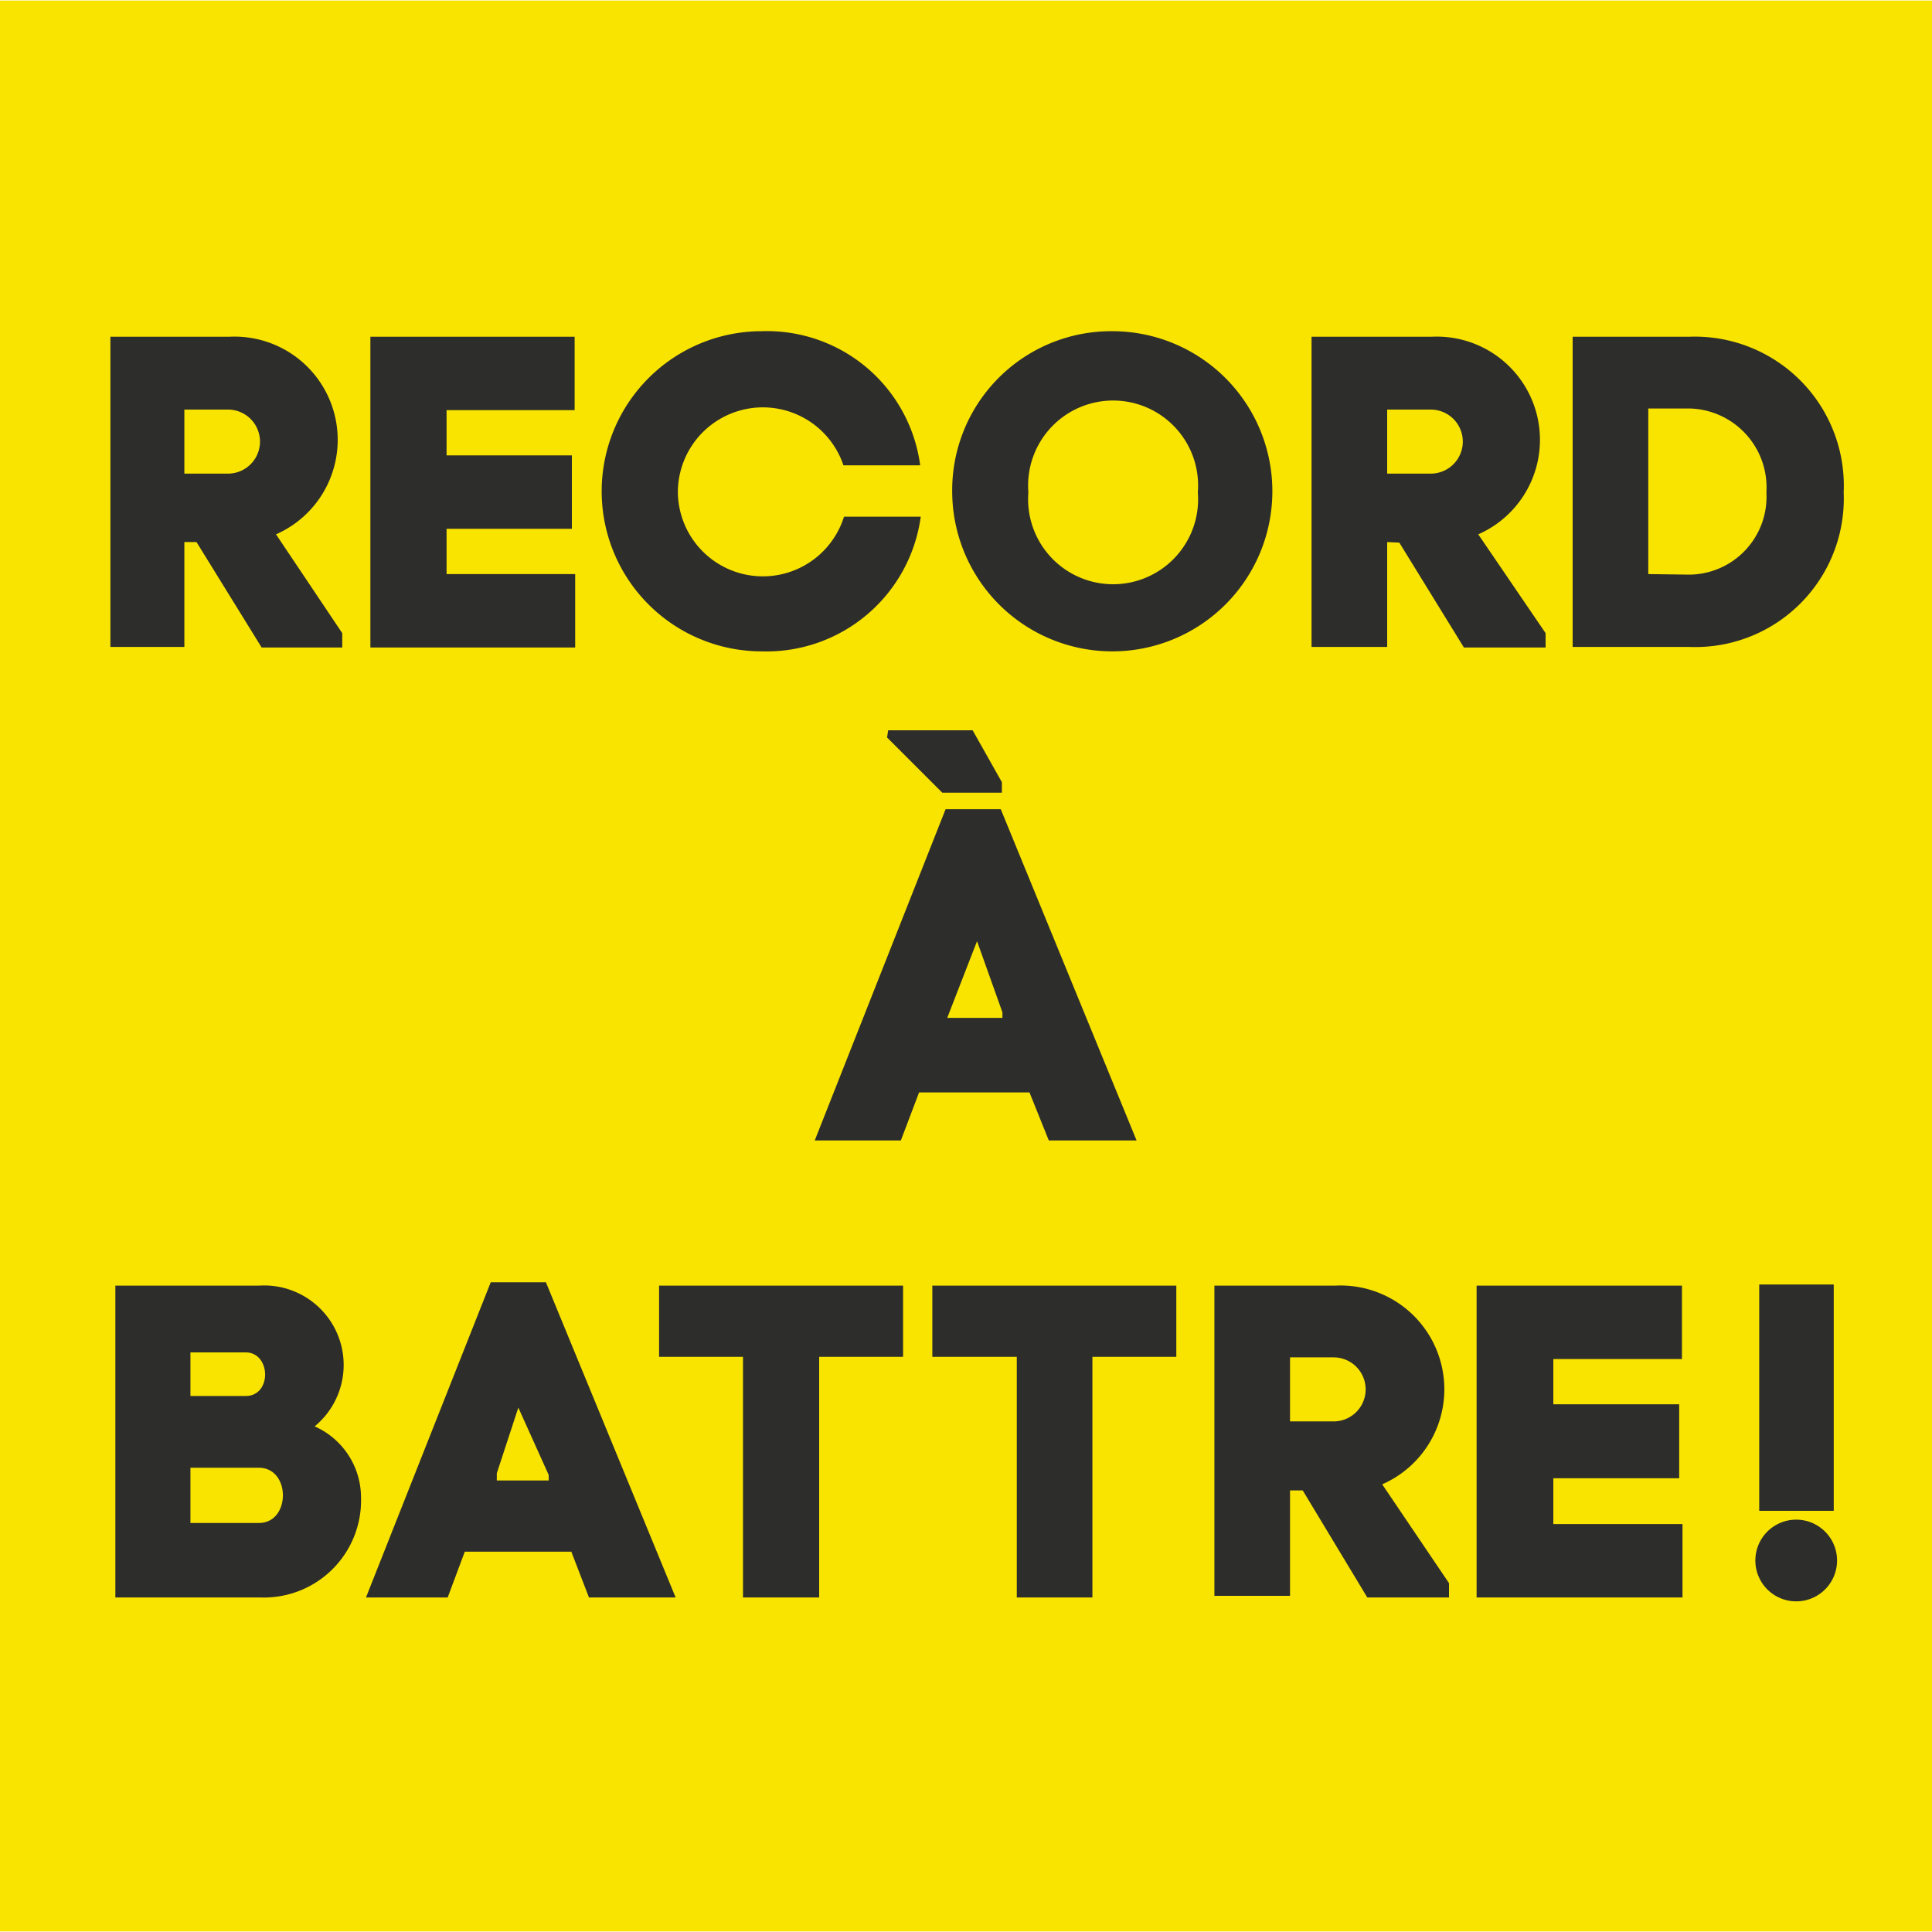 <svg data-name="Calque 1" xmlns="http://www.w3.org/2000/svg" width="35" height="35" viewBox="0 0 35 35"><title>Flyers2017</title><path fill="#f9e400" d="M0 .01h35v34.98H0z"/><path d="M3.34 9.82v1.9H2V6.1h2.16A1.87 1.87 0 0 1 5 9.68l1.2 1.79v.26H4.74L3.56 9.82zm0-1.24h.79a.58.58 0 1 0 0-1.16h-.79zM8.09 10.4h2.33v1.33H6.71V6.1h3.7v1.33H8.09v.82h2.27v1.33H8.09zM15.29 9.36h1.39a2.82 2.82 0 0 1-2.88 2.44 2.9 2.9 0 1 1 0-5.8 2.8 2.8 0 0 1 2.87 2.43h-1.39a1.54 1.54 0 0 0-3 .48 1.54 1.54 0 0 0 3.01.45zM20.16 6a2.9 2.9 0 1 1-2.91 2.91A2.88 2.88 0 0 1 20.16 6zm1.54 2.92a1.54 1.54 0 1 0-3.07 0 1.54 1.54 0 1 0 3.07 0zM25.13 9.82v1.9h-1.37V6.1h2.18a1.87 1.87 0 0 1 .84 3.58L28 11.47v.26h-1.48l-1.17-1.9zm0-1.24h.79a.58.58 0 1 0 0-1.16h-.79zM30.61 6.1a2.7 2.7 0 0 1 2.79 2.82 2.69 2.69 0 0 1-2.79 2.8h-2.12V6.1zm0 4.31A1.41 1.41 0 0 0 32 8.92a1.43 1.43 0 0 0-1.39-1.52h-.75v3zM18.65 19.79h-2l-.33.87h-1.56l2.37-6h1l2.46 6H19zm-2.56-6.56h1.53l.53.94v.19h-1.08l-1-1zm1.12 5.08l-.05.13h1v-.1l-.46-1.29zM4.7 23.29a1.44 1.44 0 0 1 1 2.55 1.41 1.41 0 0 1 .84 1.28 1.76 1.76 0 0 1-1.81 1.82H2.09v-5.65zm-1.25 2h1c.48 0 .46-.79 0-.79h-1zm0 2.3h1.24c.58 0 .58-1 0-1H3.45zM10.35 28.11H8.42l-.31.83H6.63l2.26-5.71h1l2.35 5.71h-1.57zM9 26.69v.13h.94v-.1l-.55-1.22zM13.46 28.94v-4.36h-1.52v-1.29h4.42v1.29h-1.52v4.36zM18.42 28.94v-4.36h-1.53v-1.29h4.42v1.29h-1.52v4.36zM23.37 27v1.91H22v-5.62h2.2a1.88 1.88 0 0 1 .84 3.6l1.21 1.79v.26h-1.48L23.6 27zm0-1.25h.79a.58.58 0 1 0 0-1.16h-.79zM28.14 27.61h2.34v1.33h-3.73v-5.65h3.72v1.33h-2.33v.82h2.28v1.34h-2.28zM33.28 28.27a.74.74 0 0 1-1.48 0 .74.74 0 0 1 1.48 0zm-.06-5v4.1h-1.35v-4.1z" fill="#2d2d2b"/></svg>